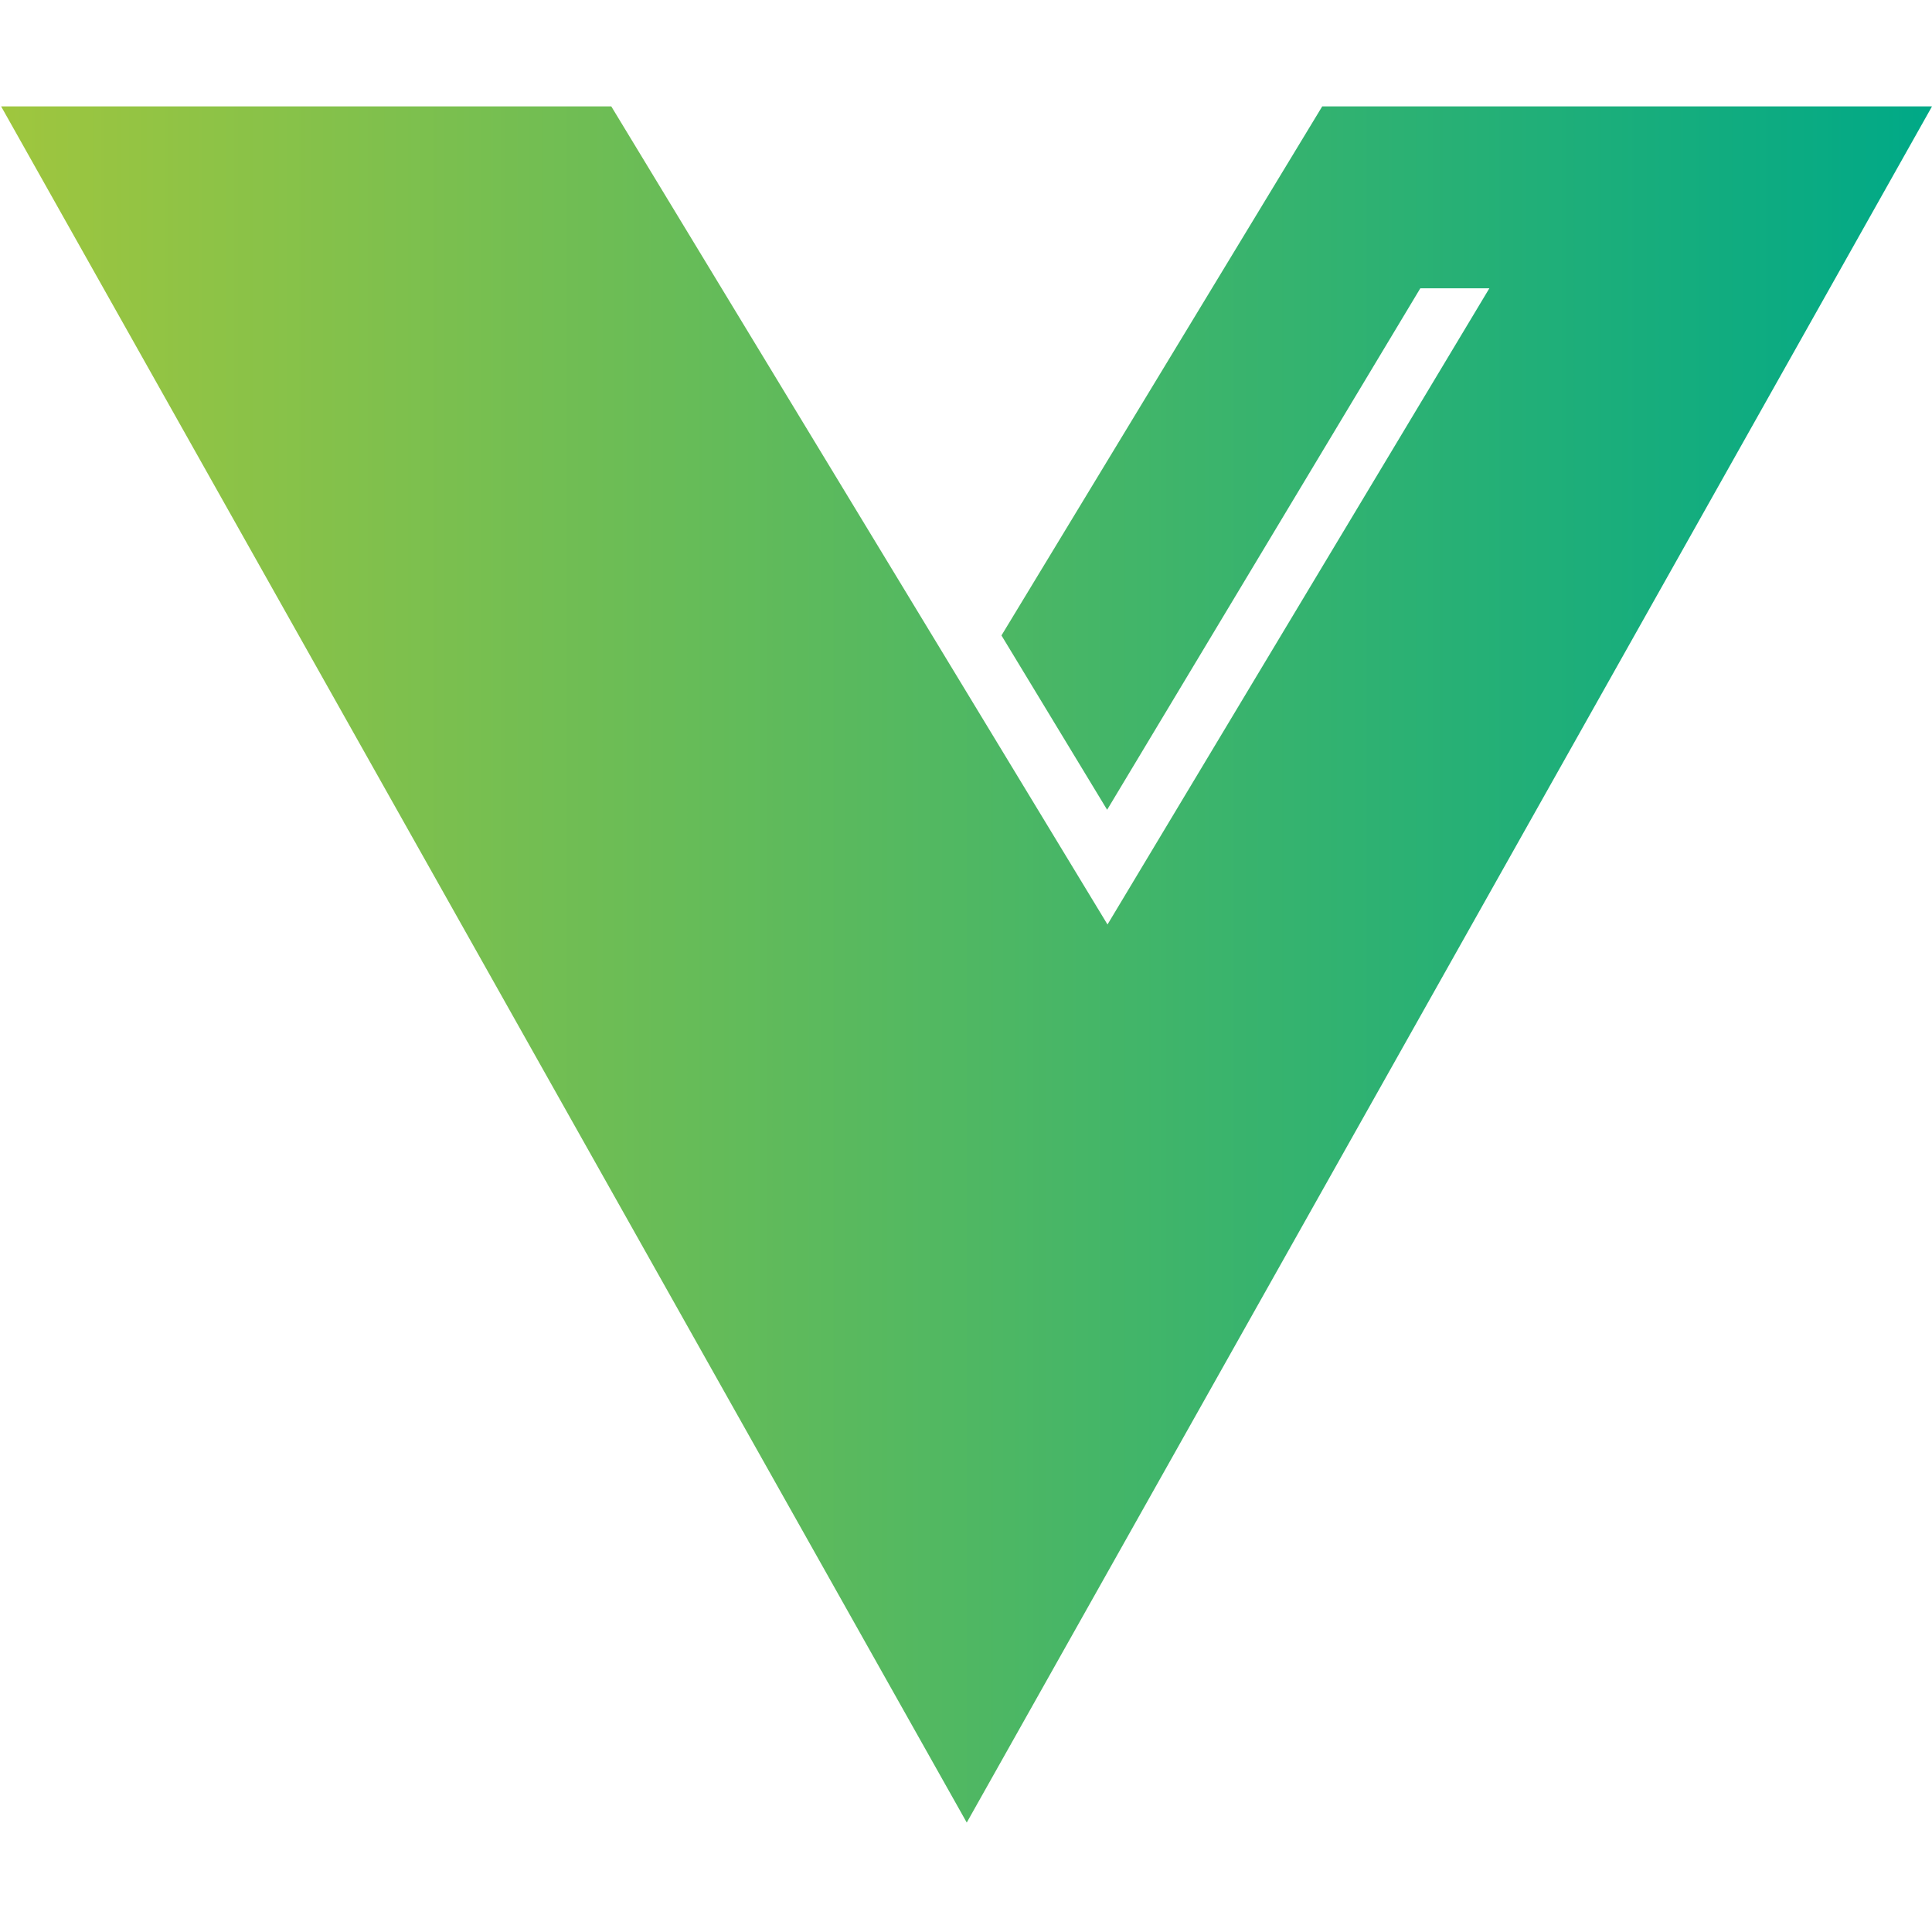 <?xml version="1.0" encoding="utf-8"?>
<!-- Generator: Adobe Illustrator 24.0.3, SVG Export Plug-In . SVG Version: 6.00 Build 0)  -->
<svg version="1.1" id="Layer_1" xmlns="http://www.w3.org/2000/svg" xmlns:xlink="http://www.w3.org/1999/xlink" x="0px" y="0px"
	 viewBox="0 0 512 512" style="enable-background:new 0 0 512 512;" xml:space="preserve">
<style type="text/css">
	.st0{fill:url(#XMLID_2_);}
</style>
<linearGradient id="XMLID_2_" gradientUnits="userSpaceOnUse" x1="0.349" y1="255.639" x2="512" y2="255.639">
	<stop  offset="0" style="stop-color:#9FC63E"/>
	<stop  offset="1" style="stop-color:#00A987"/>
</linearGradient>
<polygon id="XMLID_82_" class="st0" points="350.4,28.2 265.4,168.4 293.4,214.6 376.4,76.4 394.7,76.4 293.5,245 162,28.2 
	0.3,28.2 256.2,483 512,28.2 "/>
</svg>
